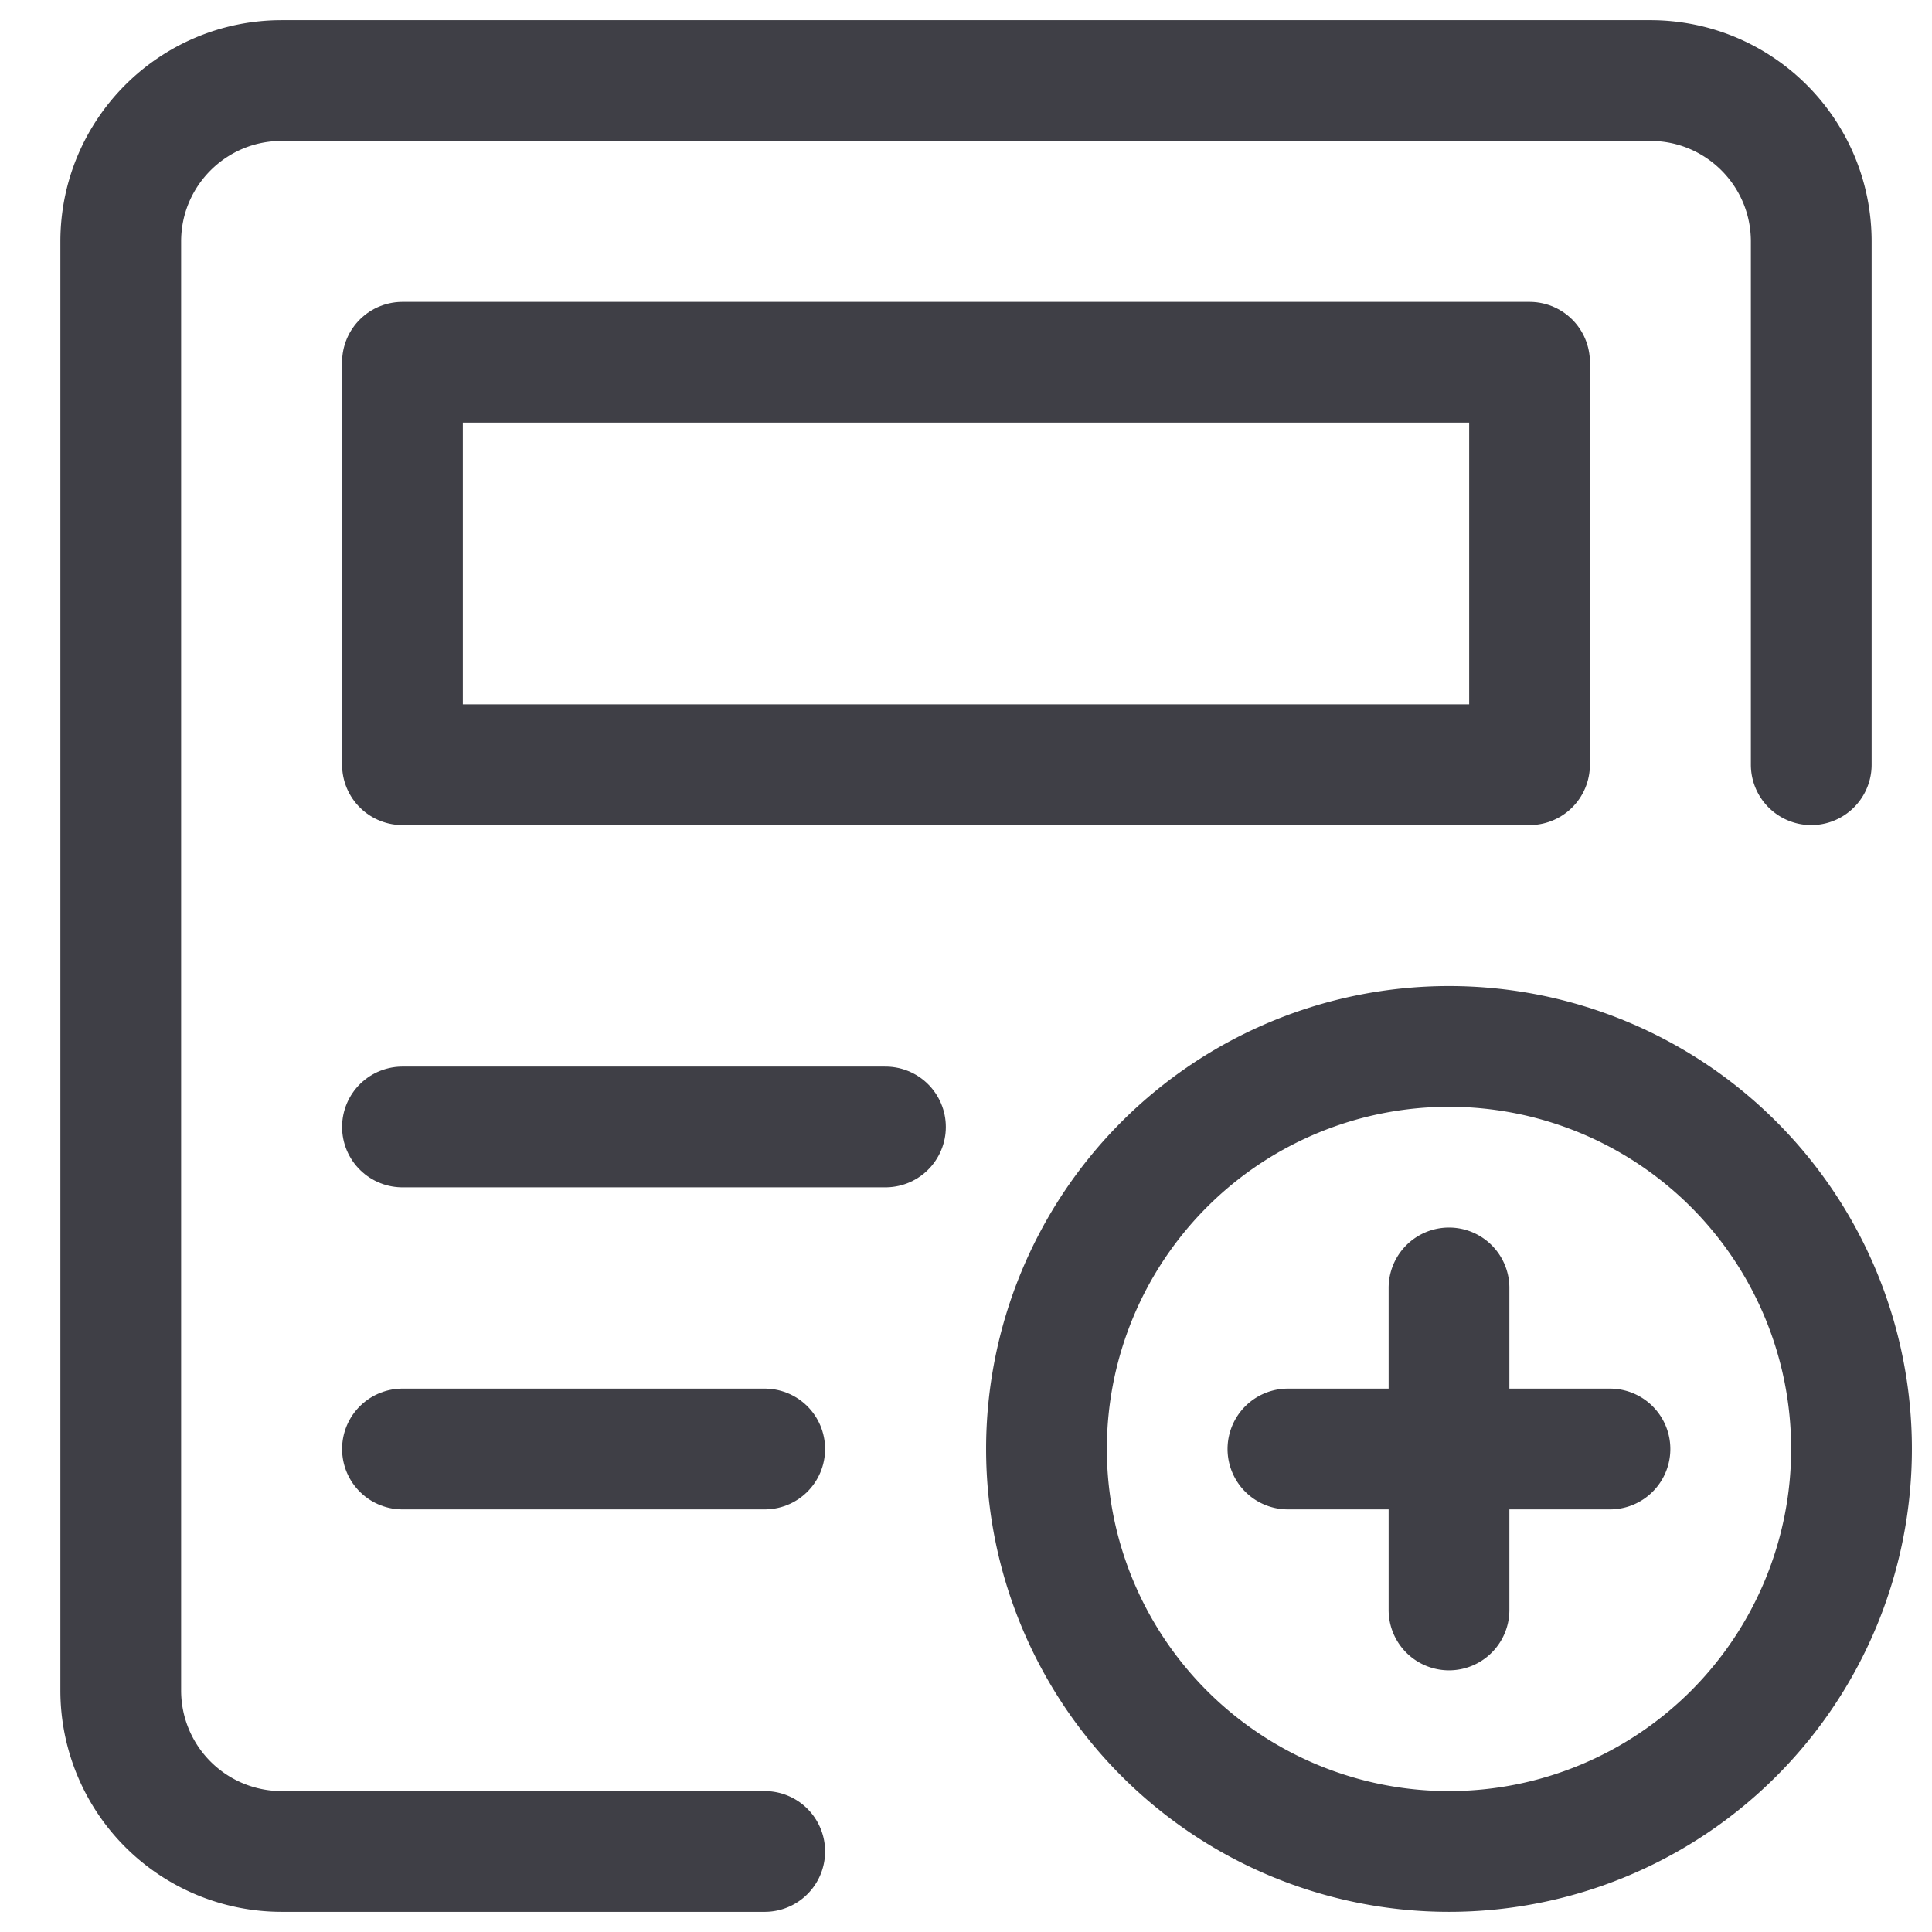 <svg xmlns="http://www.w3.org/2000/svg" width="16" height="16" fill="none" viewBox="0 0 16 16">
  <path stroke="#3F3F46" stroke-linecap="round" stroke-linejoin="round"
    d="M12.667 6.333H3.333V3h9.334v3.333ZM3.333 9.333h4M3.333 12h3" />
  <path stroke="#3F3F46" stroke-linecap="round" stroke-linejoin="round"
    d="M6.333 15.333h-4A1.333 1.333 0 0 1 1 14V2C1 1.263 1.597.667 2.333.667h11.334C14.403.667 15 1.263 15 2v4.333" />
  <path stroke="#3F3F46" stroke-linecap="round" stroke-linejoin="round"
    d="M12 15.333a3.333 3.333 0 1 0 0-6.667 3.333 3.333 0 0 0 0 6.667ZM12 10.666v2.667M10.666 12h2.667" />
</svg>